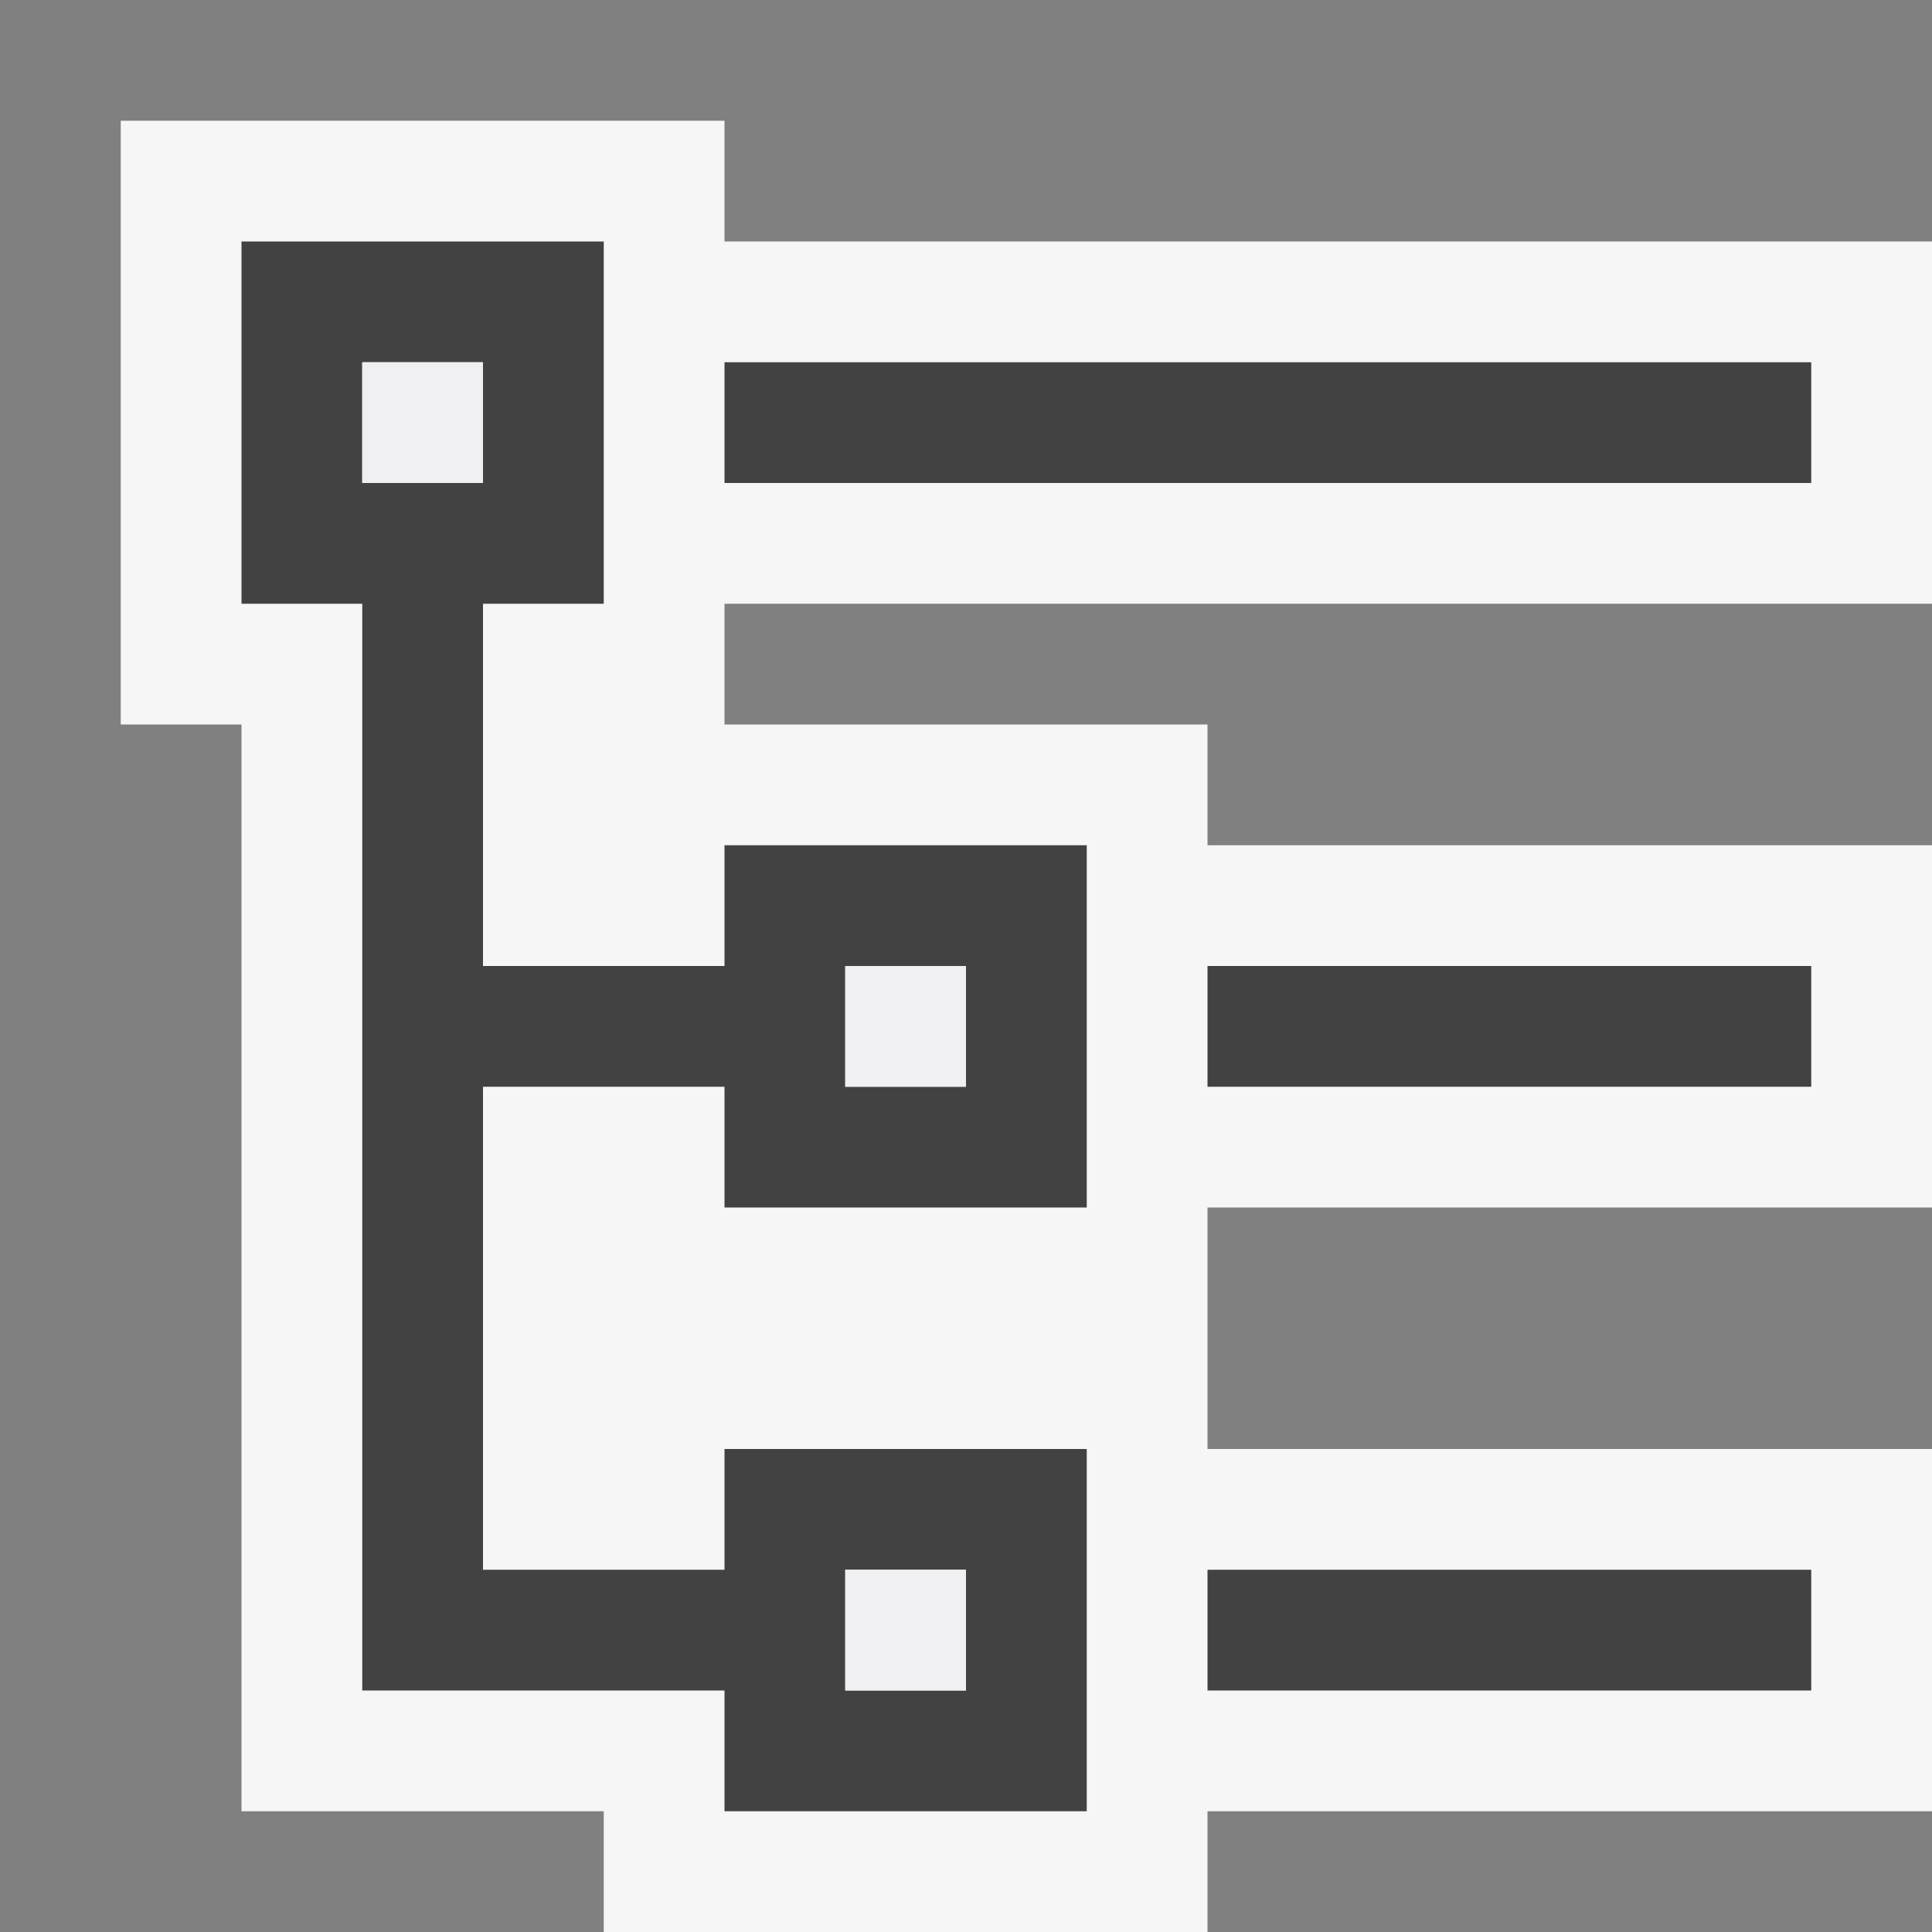 <?xml version="1.0" encoding="utf-8"?>
<!-- Generator: Adobe Illustrator 22.1.0, SVG Export Plug-In . SVG Version: 6.00 Build 0)  -->
<svg version="1.1" id="图层_1" xmlns="http://www.w3.org/2000/svg" xmlns:xlink="http://www.w3.org/1999/xlink" x="0px" y="0px"
	 viewBox="0 0 16 16" style="enable-background:new 0 0 16 16;" xml:space="preserve">
<rect x="0" y="0" width="16" height="16" fill="#808080" stroke="none"/>
<style type="text/css">
	.st0{fill:#F6F6F6;}
	.st1{fill:#424242;}
	.st2{fill:#F0EFF1;}
</style>
<g id="_x7B__PAGE_GRID__x7D_">
</g>
<g id="outline">
	<path class="st0" d="M2,6H1V1h5v1h10v3H6v1h4v1h6v3h-6v2h6v3h-6v1H5v-1H2V6z"/>
</g>
<g id="icon_x5F_bg">
	<path class="st1" d="M9,10V7H6v1H4V5h1V2H2v3h1v9h3v1h3v-3H6v1H4V9h2v1H9z M7,8h1v1H7V8z M3,3h1v1H3V3z M7,13h1v1H7V13z"/>
	<rect x="6" y="3" class="st1" width="9" height="1"/>
	<rect x="10" y="8" class="st1" width="5" height="1"/>
	<rect x="10" y="13" class="st1" width="5" height="1"/>
</g>
<g id="icon_x5F_fg">
	<path class="st2" d="M7,13v1h1v-1H7z M7,8v1h1V8H7z M3,3v1h1V3H3z"/>
</g>
<g id="not_x5F_bg">
</g>
<g id="not_x5F_fg">
</g>
</svg>

